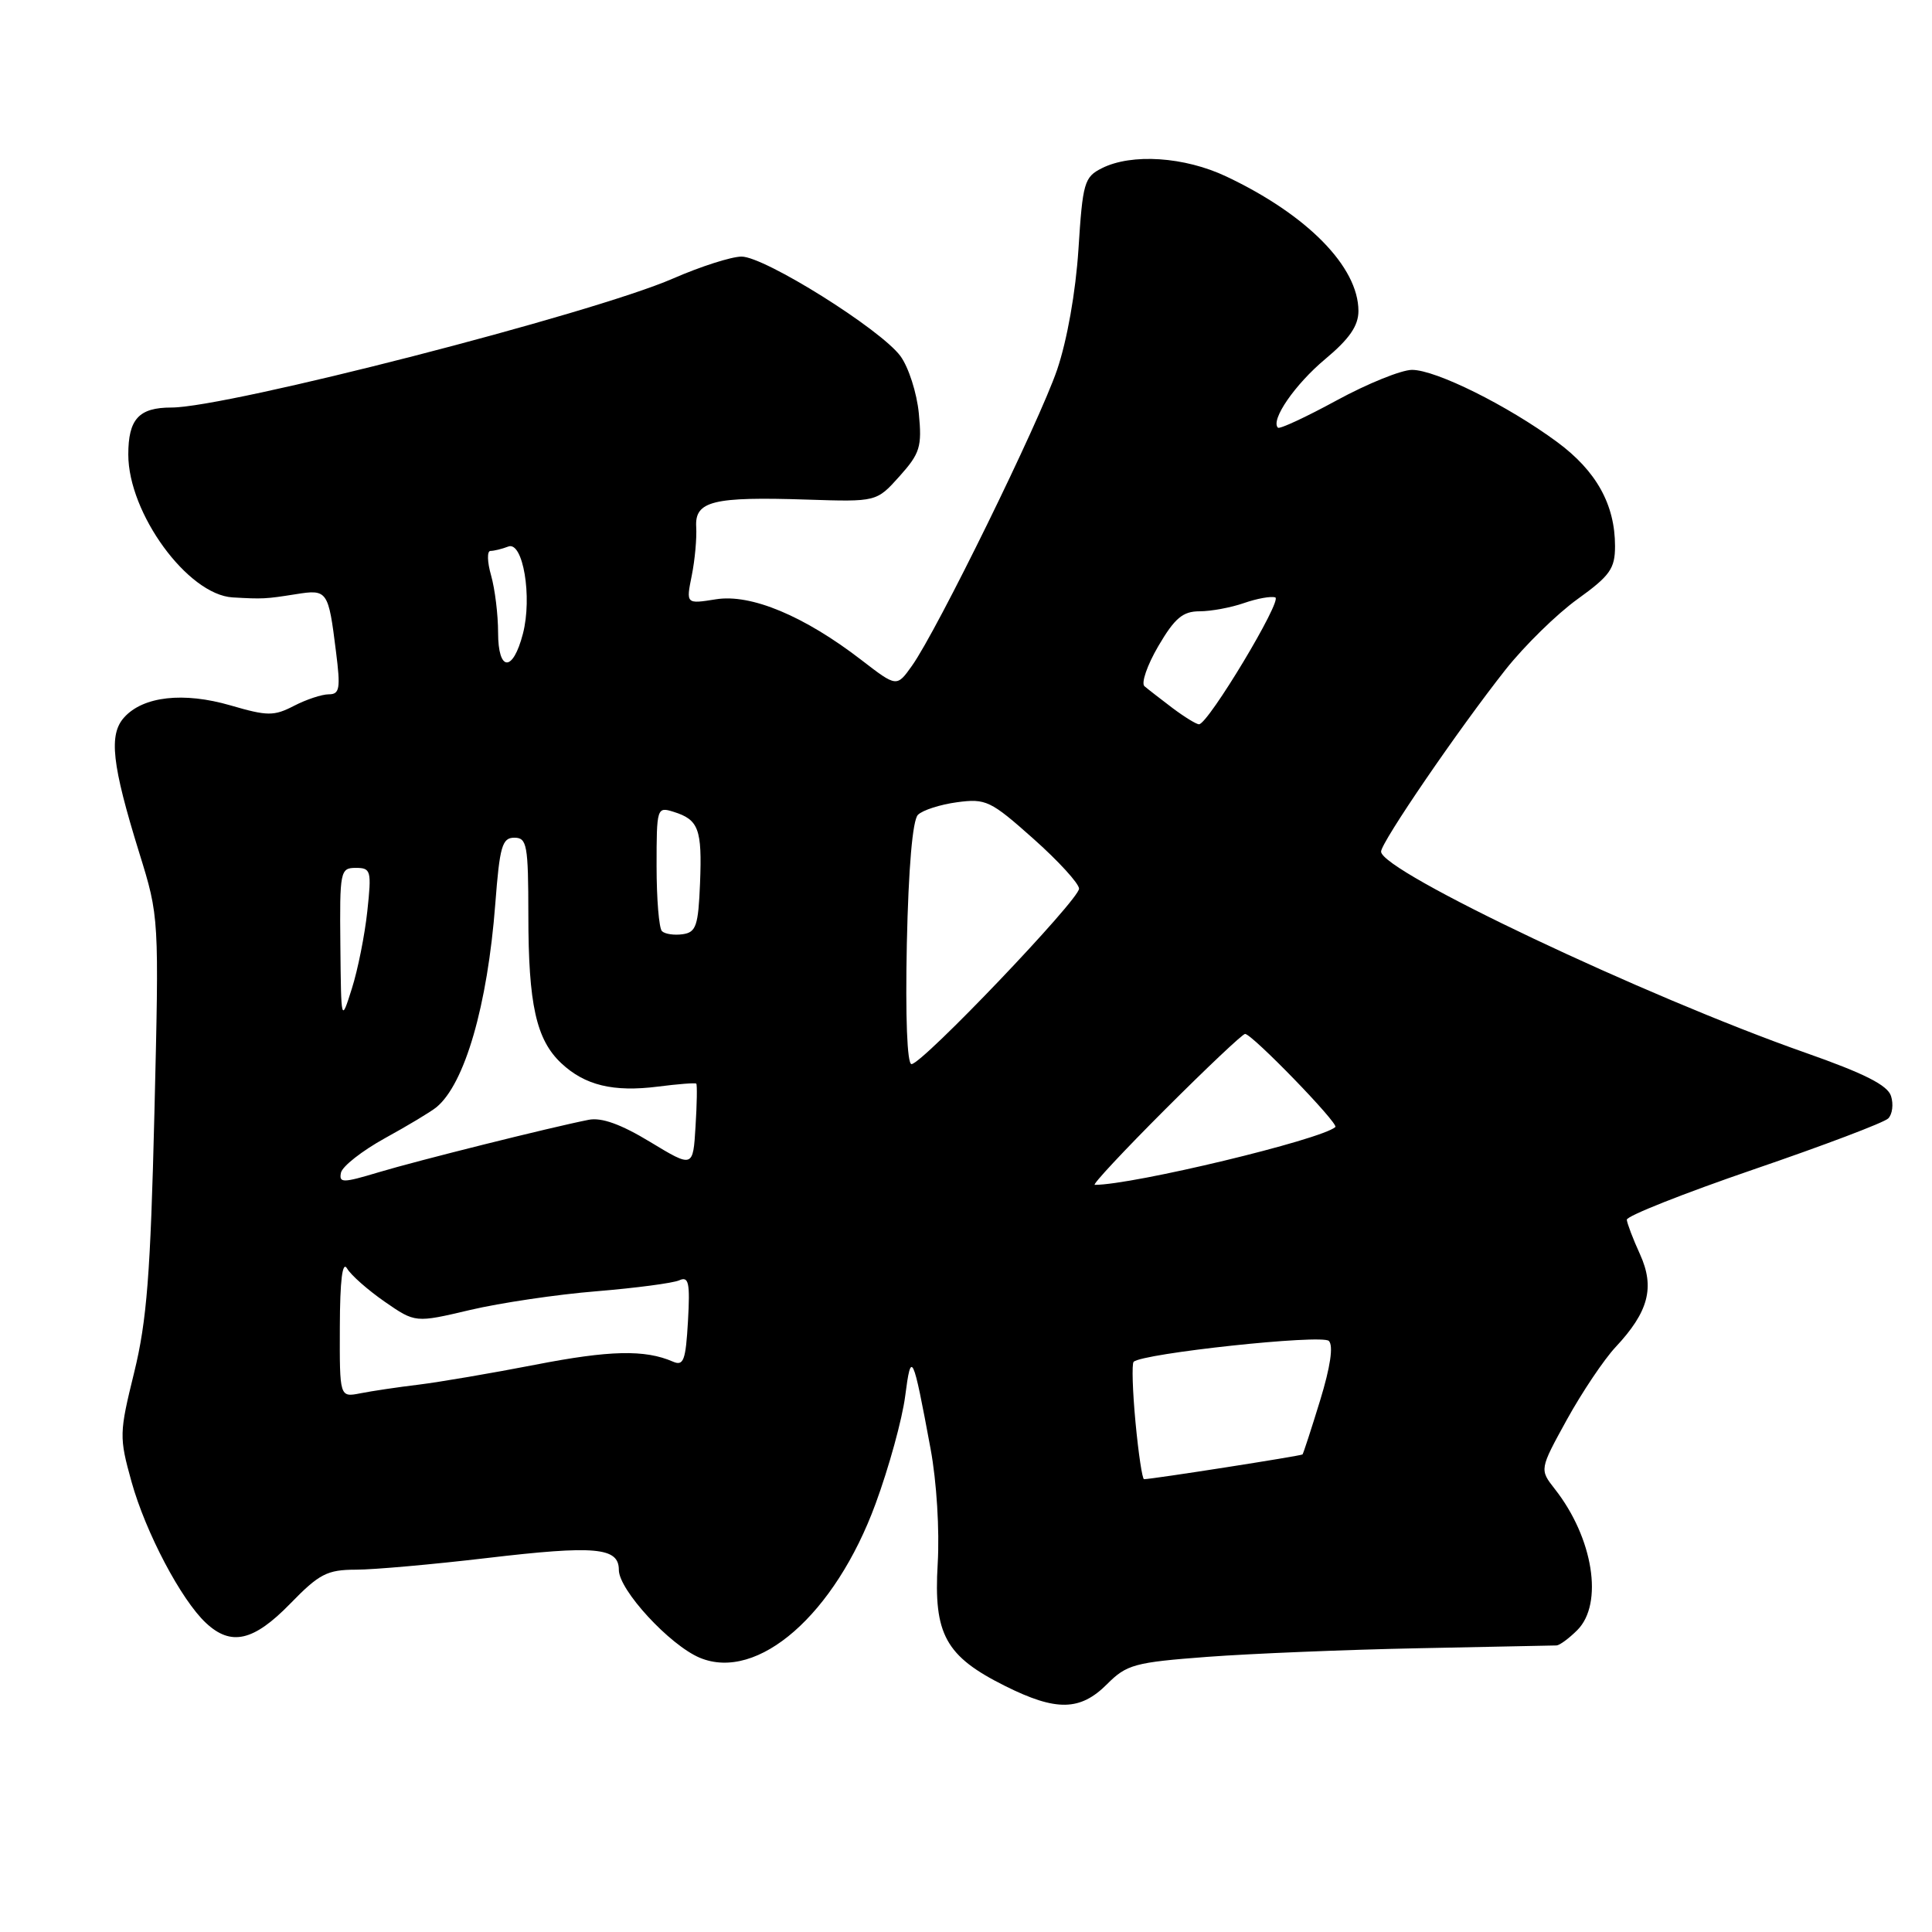 <?xml version="1.0" encoding="UTF-8" standalone="no"?>
<!DOCTYPE svg PUBLIC "-//W3C//DTD SVG 1.1//EN" "http://www.w3.org/Graphics/SVG/1.1/DTD/svg11.dtd" >
<svg xmlns="http://www.w3.org/2000/svg" xmlns:xlink="http://www.w3.org/1999/xlink" version="1.1" viewBox="0 0 256 256">
 <g >
 <path fill="currentColor"
d=" M 146.68 223.17 C 149.29 220.55 150.33 220.27 160.01 219.54 C 165.78 219.11 178.38 218.59 188.00 218.40 C 197.62 218.21 205.84 218.04 206.25 218.03 C 206.66 218.01 207.90 217.10 209.00 216.00 C 212.50 212.50 211.11 203.77 206.02 197.30 C 203.99 194.71 203.99 194.71 207.62 188.11 C 209.63 184.47 212.53 180.15 214.07 178.50 C 218.45 173.82 219.30 170.59 217.31 166.20 C 216.38 164.17 215.60 162.10 215.56 161.62 C 215.53 161.13 223.08 158.14 232.35 154.96 C 241.62 151.79 249.65 148.75 250.20 148.20 C 250.75 147.65 250.92 146.31 250.57 145.23 C 250.12 143.79 247.02 142.23 239.22 139.49 C 218.00 132.03 183.00 115.45 183.00 112.84 C 183.00 111.62 193.26 96.62 199.50 88.72 C 202.02 85.54 206.31 81.34 209.04 79.38 C 213.33 76.29 214.00 75.35 214.00 72.37 C 214.00 66.86 211.52 62.40 206.33 58.57 C 199.77 53.73 190.24 49.00 187.09 49.01 C 185.67 49.02 181.18 50.84 177.12 53.05 C 173.06 55.26 169.56 56.89 169.33 56.67 C 168.33 55.66 171.59 50.93 175.60 47.58 C 178.81 44.90 180.00 43.17 180.00 41.20 C 179.99 35.36 173.22 28.46 162.50 23.39 C 156.96 20.76 149.95 20.30 146.00 22.29 C 143.67 23.46 143.46 24.21 142.90 33.03 C 142.53 38.72 141.40 45.09 140.07 49.00 C 137.68 55.99 124.17 83.55 120.84 88.22 C 118.82 91.06 118.82 91.06 114.16 87.47 C 106.56 81.61 99.50 78.66 94.86 79.41 C 90.90 80.04 90.90 80.04 91.66 76.27 C 92.08 74.20 92.34 71.29 92.25 69.82 C 92.05 66.39 94.46 65.79 106.94 66.20 C 116.15 66.50 116.15 66.50 119.19 63.11 C 121.91 60.07 122.18 59.20 121.75 54.78 C 121.49 52.07 120.39 48.65 119.31 47.18 C 116.68 43.62 101.32 34.00 98.26 34.00 C 96.93 34.00 92.83 35.31 89.17 36.91 C 78.48 41.57 30.15 54.00 22.71 54.00 C 18.40 54.00 17.00 55.53 17.00 60.23 C 17.00 68.02 24.88 78.81 30.83 79.16 C 34.81 79.39 35.19 79.37 39.17 78.74 C 43.40 78.06 43.51 78.23 44.52 86.34 C 45.14 91.24 45.01 92.00 43.57 92.00 C 42.65 92.00 40.57 92.69 38.95 93.53 C 36.29 94.90 35.45 94.90 30.55 93.47 C 24.32 91.66 18.98 92.26 16.46 95.05 C 14.38 97.34 14.82 101.28 18.45 113.00 C 21.09 121.50 21.09 121.50 20.46 147.50 C 19.94 168.81 19.46 175.00 17.78 181.85 C 15.80 189.90 15.78 190.41 17.43 196.35 C 19.30 203.06 24.01 212.00 27.30 215.06 C 30.62 218.16 33.61 217.47 38.45 212.50 C 42.30 208.54 43.34 208.00 47.16 207.99 C 49.55 207.99 57.35 207.29 64.50 206.45 C 78.89 204.75 82.00 205.03 82.00 208.02 C 82.00 210.68 88.73 217.98 92.72 219.66 C 100.41 222.87 110.64 213.92 116.02 199.25 C 117.79 194.44 119.55 188.03 119.94 185.00 C 120.74 178.83 120.95 179.27 123.31 192.00 C 124.11 196.31 124.51 202.78 124.25 207.20 C 123.69 216.57 125.29 219.47 133.20 223.41 C 139.95 226.78 143.13 226.72 146.68 223.17 Z  M 150.46 188.46 C 150.07 184.31 149.96 180.71 150.21 180.45 C 151.34 179.33 175.17 176.77 176.08 177.68 C 176.70 178.30 176.29 181.10 174.92 185.57 C 173.75 189.38 172.70 192.60 172.59 192.72 C 172.42 192.91 152.66 196.00 151.59 196.00 C 151.36 196.00 150.85 192.60 150.46 188.46 Z  M 45.03 175.83 C 45.05 169.62 45.37 167.03 45.99 168.08 C 46.50 168.96 48.74 170.93 50.97 172.48 C 55.03 175.29 55.03 175.29 62.28 173.58 C 66.27 172.64 73.81 171.52 79.02 171.10 C 84.23 170.67 89.17 170.02 90.00 169.65 C 91.26 169.08 91.45 169.94 91.16 175.06 C 90.86 180.28 90.58 181.04 89.16 180.42 C 85.46 178.81 80.79 178.91 70.90 180.84 C 65.18 181.95 58.25 183.13 55.50 183.47 C 52.75 183.80 49.26 184.32 47.75 184.62 C 45.00 185.16 45.00 185.16 45.03 175.83 Z  M 45.18 155.39 C 45.36 154.54 47.98 152.49 51.00 150.82 C 54.02 149.16 57.09 147.32 57.82 146.72 C 61.58 143.64 64.60 133.23 65.63 119.75 C 66.21 112.14 66.54 111.00 68.15 111.00 C 69.83 111.00 70.00 111.95 70.01 121.25 C 70.01 133.09 71.05 137.76 74.37 140.88 C 77.50 143.82 81.28 144.73 87.18 143.98 C 89.84 143.64 92.13 143.46 92.26 143.59 C 92.39 143.72 92.35 146.29 92.16 149.29 C 91.83 154.75 91.83 154.75 86.16 151.32 C 82.29 148.97 79.71 148.04 78.00 148.38 C 72.86 149.40 55.31 153.79 50.18 155.33 C 45.42 156.76 44.90 156.77 45.18 155.39 Z  M 154.39 147.00 C 159.89 141.50 164.65 137.00 164.98 137.00 C 165.90 137.00 177.44 148.90 176.94 149.34 C 175.03 151.02 150.16 157.00 145.06 157.00 C 144.69 157.00 148.89 152.50 154.39 147.00 Z  M 120.16 125.05 C 120.38 114.97 120.92 108.68 121.63 107.97 C 122.25 107.35 124.59 106.60 126.82 106.30 C 130.63 105.79 131.26 106.09 136.92 111.13 C 140.24 114.08 142.96 117.06 142.98 117.75 C 143.00 119.20 122.20 141.00 120.78 141.00 C 120.20 141.00 119.96 134.78 120.16 125.05 Z  M 45.10 125.25 C 45.00 115.41 45.09 115.00 47.14 115.00 C 49.16 115.00 49.25 115.35 48.67 120.75 C 48.33 123.91 47.41 128.53 46.62 131.00 C 45.20 135.50 45.20 135.50 45.10 125.25 Z  M 87.71 123.38 C 87.32 122.99 87.00 119.11 87.00 114.77 C 87.00 107.03 87.05 106.88 89.25 107.57 C 92.58 108.61 93.04 109.85 92.76 117.00 C 92.53 122.68 92.24 123.54 90.46 123.79 C 89.34 123.95 88.10 123.77 87.71 123.38 Z  M 155.38 93.83 C 153.80 92.63 152.12 91.33 151.65 90.93 C 151.18 90.53 152.01 88.13 153.49 85.60 C 155.66 81.90 156.73 81.00 158.95 81.00 C 160.46 81.00 163.11 80.51 164.83 79.91 C 166.55 79.31 168.42 78.97 168.98 79.16 C 169.98 79.49 160.11 95.92 158.88 95.97 C 158.55 95.99 156.97 95.02 155.38 93.83 Z  M 66.00 83.83 C 66.00 81.44 65.58 78.03 65.07 76.24 C 64.56 74.46 64.52 73.00 64.99 73.00 C 65.45 73.00 66.52 72.74 67.35 72.42 C 69.30 71.67 70.55 79.11 69.29 83.97 C 67.96 89.11 66.00 89.02 66.00 83.83 Z "/>
</g>
</svg>